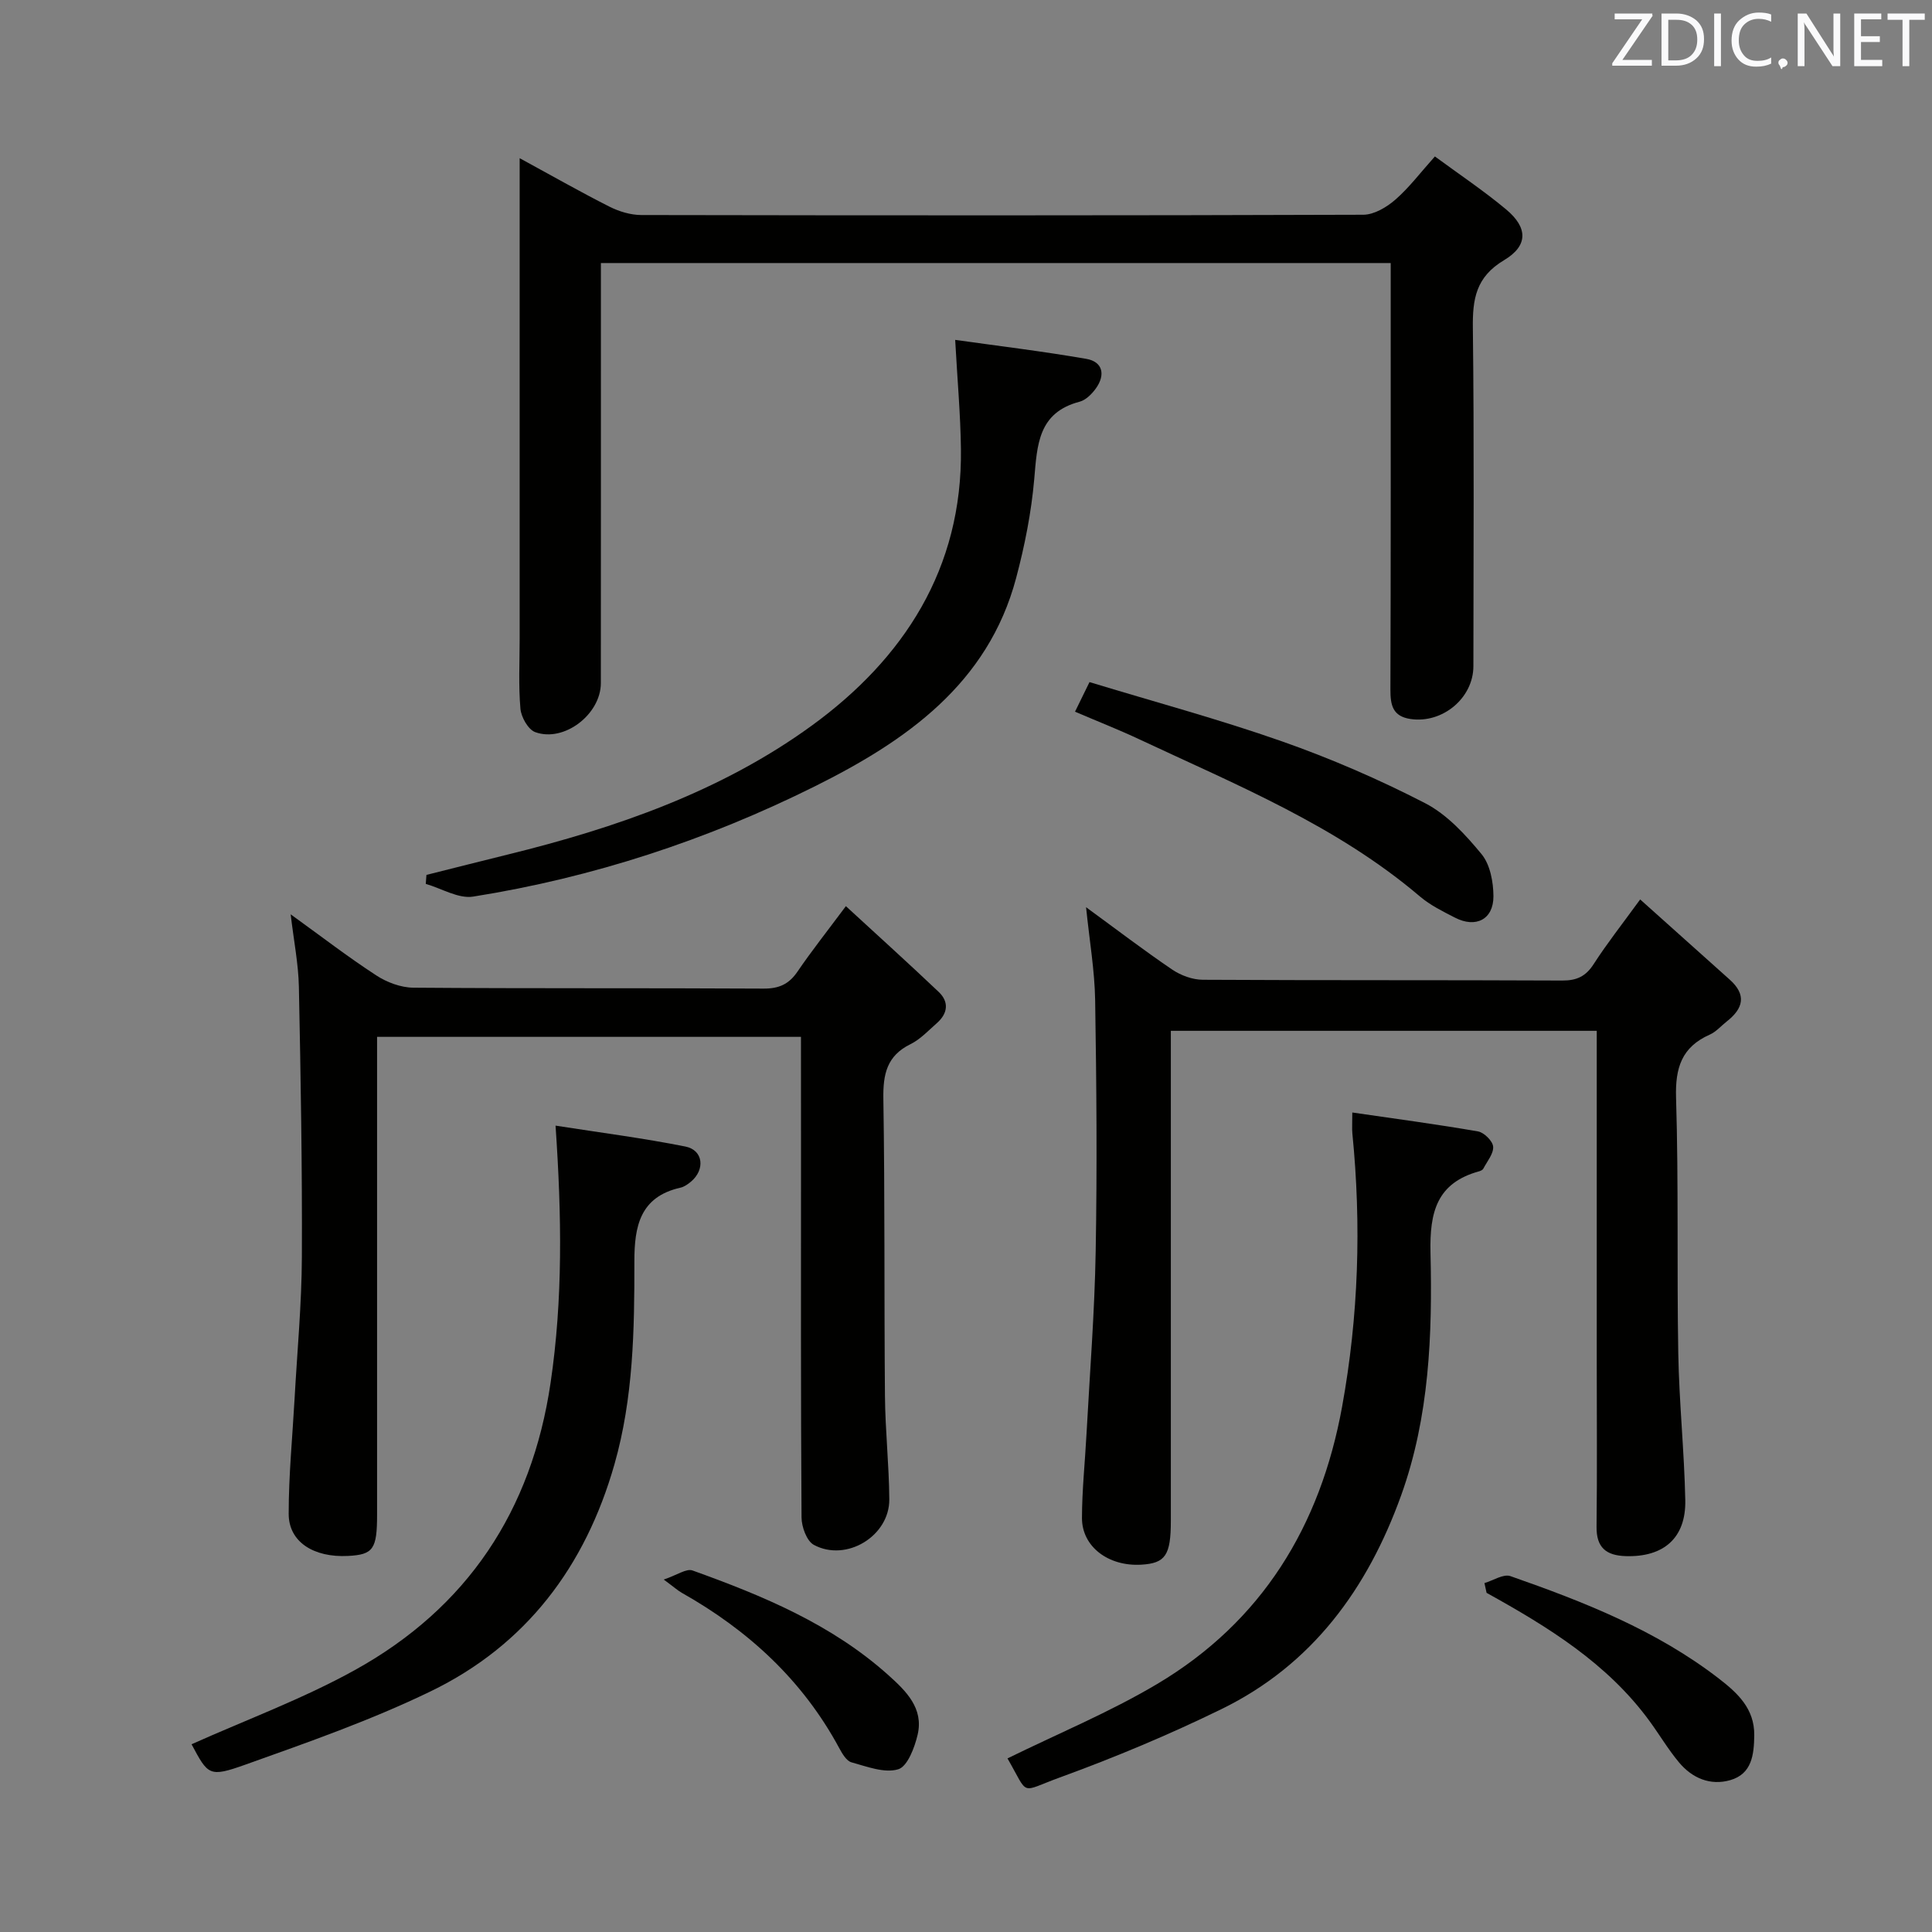 <svg enable-background="new 0 0 400 400" viewBox="0 0 400 400" xmlns="http://www.w3.org/2000/svg"><rect x="0" y="0" width="400" height="400" fill="#808080" stroke="none"/><g fill="#010100"><path d="m107.59 32.75c6.95 3.78 12.71 7.07 18.62 10.05 1.99 1 4.36 1.71 6.56 1.72 49.83.09 99.65.11 149.48-.06 2.25-.01 4.85-1.56 6.64-3.12 2.85-2.48 5.17-5.58 8.19-8.95 4.98 3.67 10.08 7.07 14.76 10.98 4.47 3.73 4.61 7.48-.43 10.49-5.85 3.49-6.55 8.05-6.47 14.07.28 23.33.12 46.66.11 69.99 0 6.62-6.42 11.93-13.03 10.94-3.66-.55-4.16-2.84-4.15-6.08.1-27.5.06-54.99.06-82.49 0-1.81 0-3.63 0-5.83-54.51 0-108.71 0-163.52 0v5.98c0 27 .01 53.99-.01 80.99 0 6.44-7.6 12.33-13.59 10.15-1.46-.53-2.91-3.11-3.06-4.85-.42-4.8-.16-9.65-.16-14.49 0-30.83 0-61.66 0-92.49 0-1.98 0-3.95 0-7z"/><path d="m339.58 186.22c6.5 5.82 12.51 11.22 18.54 16.6 3.54 3.16 2.8 5.98-.59 8.64-1.17.92-2.21 2.15-3.53 2.74-5.83 2.58-7.18 6.88-6.99 13.09.54 17.64.15 35.3.46 52.95.18 10.12 1.24 20.23 1.45 30.35.16 7.85-4.49 11.83-12.33 11.59-4.03-.13-6.09-1.75-6.04-6.07.13-11.32.04-22.65.04-33.98 0-20.99 0-41.97 0-62.96 0-1.81 0-3.61 0-5.75-29.51 0-58.53 0-88.18 0v5.99 95.44c0 7.16-1.12 8.81-6.14 9.1-6.77.39-12.26-3.71-12.26-9.65.01-5.81.63-11.61.94-17.42.68-12.6 1.68-25.2 1.9-37.81.31-17.32.17-34.64-.11-51.96-.1-6.19-1.18-12.37-1.88-19.28 6.3 4.6 11.95 8.92 17.83 12.91 1.79 1.21 4.2 2.1 6.33 2.11 24.82.14 49.64.04 74.45.16 3.02.01 4.87-.89 6.5-3.43 2.69-4.18 5.78-8.1 9.61-13.36z"/><path d="m165.83 214.67c-29.48 0-58.25 0-87.76 0v5.92 92.98c0 7.17-.79 8.3-6.01 8.57-7.13.37-12.28-2.91-12.29-8.69-.01-7.96.78-15.92 1.22-23.87.54-9.79 1.47-19.57 1.51-29.36.08-18.64-.24-37.29-.62-55.93-.1-4.74-1.05-9.47-1.7-14.99 6.18 4.46 11.79 8.78 17.71 12.64 2.2 1.44 5.1 2.53 7.7 2.55 24.16.19 48.32.05 72.48.19 3.2.02 5.27-.91 7.05-3.53 2.89-4.24 6.09-8.28 10.01-13.54 6.66 6.13 13.01 11.86 19.21 17.75 2.21 2.1 1.88 4.49-.39 6.48-1.75 1.54-3.41 3.34-5.44 4.34-4.93 2.42-5.7 6.25-5.62 11.34.33 20.49.15 40.99.33 61.48.06 7.15.85 14.28.9 21.43.05 7.59-8.89 13.04-15.62 9.42-1.48-.8-2.54-3.73-2.55-5.68-.17-25.16-.11-50.32-.11-75.48-.01-7.83-.01-15.65-.01-24.02z"/><path d="m279.98 230.33c9.07 1.32 17.58 2.45 26.03 3.92 1.25.22 3.04 1.99 3.13 3.15.11 1.46-1.25 3.05-2.03 4.55-.13.26-.52.45-.82.54-8.8 2.41-10.32 8.4-10.12 16.9.4 16.93-.23 33.94-6.07 50.19-6.95 19.32-18.4 35.09-37.22 44.28-10.87 5.31-22.1 10.01-33.47 14.15-8.44 3.07-6.26 3.96-10.82-3.95 10.33-5.08 21.07-9.52 30.96-15.39 21.75-12.93 33.81-32.72 38.31-57.39 3.42-18.79 4.02-37.66 2.13-56.64-.09-1-.01-2-.01-4.31z"/><path d="m115.02 233.05c9.35 1.46 18.19 2.59 26.89 4.33 3.72.74 4.13 4.8 1.11 7.3-.63.52-1.38 1.05-2.16 1.22-8.36 1.89-9.53 8-9.52 15.28.02 14.12-.2 28.23-4.13 42.01-6.02 21.1-18.26 37.4-38.04 46.98-12.34 5.98-25.39 10.55-38.34 15.17-7.56 2.7-7.75 2.18-11.17-4.21 11.26-5.05 22.99-9.37 33.79-15.35 23.31-12.9 36.64-32.99 40.54-59.47 2.55-17.24 2.32-34.45 1.03-53.26z"/><path d="m197.76 70.37c8.88 1.25 18.06 2.35 27.16 3.93 3.42.6 3.97 3.31 1.99 6.09-.83 1.16-2.09 2.44-3.39 2.78-8.59 2.25-8.78 8.93-9.39 16-.6 6.9-1.97 13.8-3.75 20.5-5.84 21.98-22.88 33.76-41.59 43.09-22.37 11.15-46.06 18.94-70.82 22.87-3.06.49-6.54-1.69-9.82-2.63.05-.62.1-1.24.14-1.86 5.6-1.4 11.2-2.83 16.81-4.21 22.42-5.51 44.22-13.07 62.94-26.68 19.08-13.87 31.24-32.54 30.91-57.32-.09-7.1-.73-14.19-1.19-22.56z"/><path d="m222.57 147.35c.97-1.99 1.75-3.59 3-6.13 13.33 4.06 26.75 7.67 39.82 12.26 10.13 3.56 20.08 7.87 29.63 12.79 4.55 2.34 8.39 6.53 11.72 10.57 1.78 2.16 2.45 5.77 2.46 8.73.01 4.79-3.65 6.64-7.96 4.42-2.51-1.29-5.12-2.57-7.24-4.37-17.24-14.67-37.95-23.09-58.09-32.54-4.19-1.97-8.5-3.66-13.34-5.73z"/><path d="m307.34 327.76c1.81-.53 3.93-1.95 5.38-1.44 15.22 5.32 30.21 11.22 43.14 21.2 3.85 2.97 7.41 6.22 7.34 11.76-.05 4.02-.49 7.99-4.97 9.28-4.14 1.19-7.9-.42-10.62-3.69-2.23-2.67-4.02-5.7-6.07-8.51-8.75-12-21.06-19.54-33.76-26.58-.16-.68-.3-1.35-.44-2.02z"/><path d="m137.42 327.03c2.74-.92 4.69-2.34 5.96-1.88 14.57 5.23 28.83 11.15 40.57 21.69 3.63 3.26 7.31 6.83 6.04 12.29-.62 2.67-2.1 6.6-4.02 7.18-2.85.86-6.49-.56-9.68-1.44-1.05-.29-1.92-1.81-2.54-2.95-7.58-14.06-18.82-24.38-32.6-32.15-.84-.48-1.57-1.15-3.73-2.74z"/></g><path d="m342.2 3.2-6.3 9.2h6.1v1.2h-8.2v-.5l6.2-9.1h-5.7v-1.2h7.8v.4z" fill="#fafafb"/><path d="m344 13.7v-10.9h3.1c1.6 0 3 .5 4.1 1.4 1.1 1 1.6 2.2 1.6 3.9s-.5 3-1.6 4-2.5 1.5-4.2 1.5h-3zm1.4-9.6v8.4h1.6c1.4 0 2.5-.4 3.2-1.1.8-.8 1.2-1.8 1.2-3.2s-.4-2.4-1.2-3.1-1.8-1-3.1-1z" fill="#fafafb"/><path d="m356.3 2.8v10.9h-1.4v-10.9z" fill="#fafafb"/><path d="m366.6 13.2c-.8.4-1.8.6-3 .6-1.6 0-2.8-.5-3.7-1.5s-1.4-2.3-1.4-3.9c0-1.7.5-3.2 1.6-4.2s2.4-1.6 4-1.6c1 0 1.9.1 2.6.4v1.5c-.8-.4-1.6-.6-2.6-.6-1.2 0-2.2.4-3 1.2s-1.1 1.9-1.1 3.3c0 1.3.4 2.3 1.1 3.1s1.6 1.1 2.8 1.1c1.1 0 2-.2 2.8-.7v1.3z" fill="#fafafb"/><path d="m368.2 13c0-.3.1-.5.3-.6.2-.2.4-.3.6-.3.3 0 .5.1.7.3s.3.4.3.6-.1.5-.3.6c-.2.2-.4.3-.7.3-.3 1-.5-.1-.6-.3-.2-.2-.3-.4-.3-.6z" fill="#fafafb"/><path d="m381.1 13.7h-1.7l-5.5-8.4c-.2-.2-.3-.5-.4-.7 0 .2.1.8.1 1.5v7.6h-1.4v-10.9h1.8l5.3 8.3c.3.4.4.6.4.8 0-.3-.1-.8-.1-1.6v-7.5h1.4v10.9z" fill="#fafafb"/><path d="m389.7 13.7h-5.8v-10.9h5.6v1.2h-4.2v3.5h3.9v1.2h-3.9v3.7h4.4z" fill="#fafafb"/><path d="m398.4 4.1h-3.1v9.6h-1.4v-9.6h-3.1v-1.3h7.7v1.3z" fill="#fafafb"/></svg>